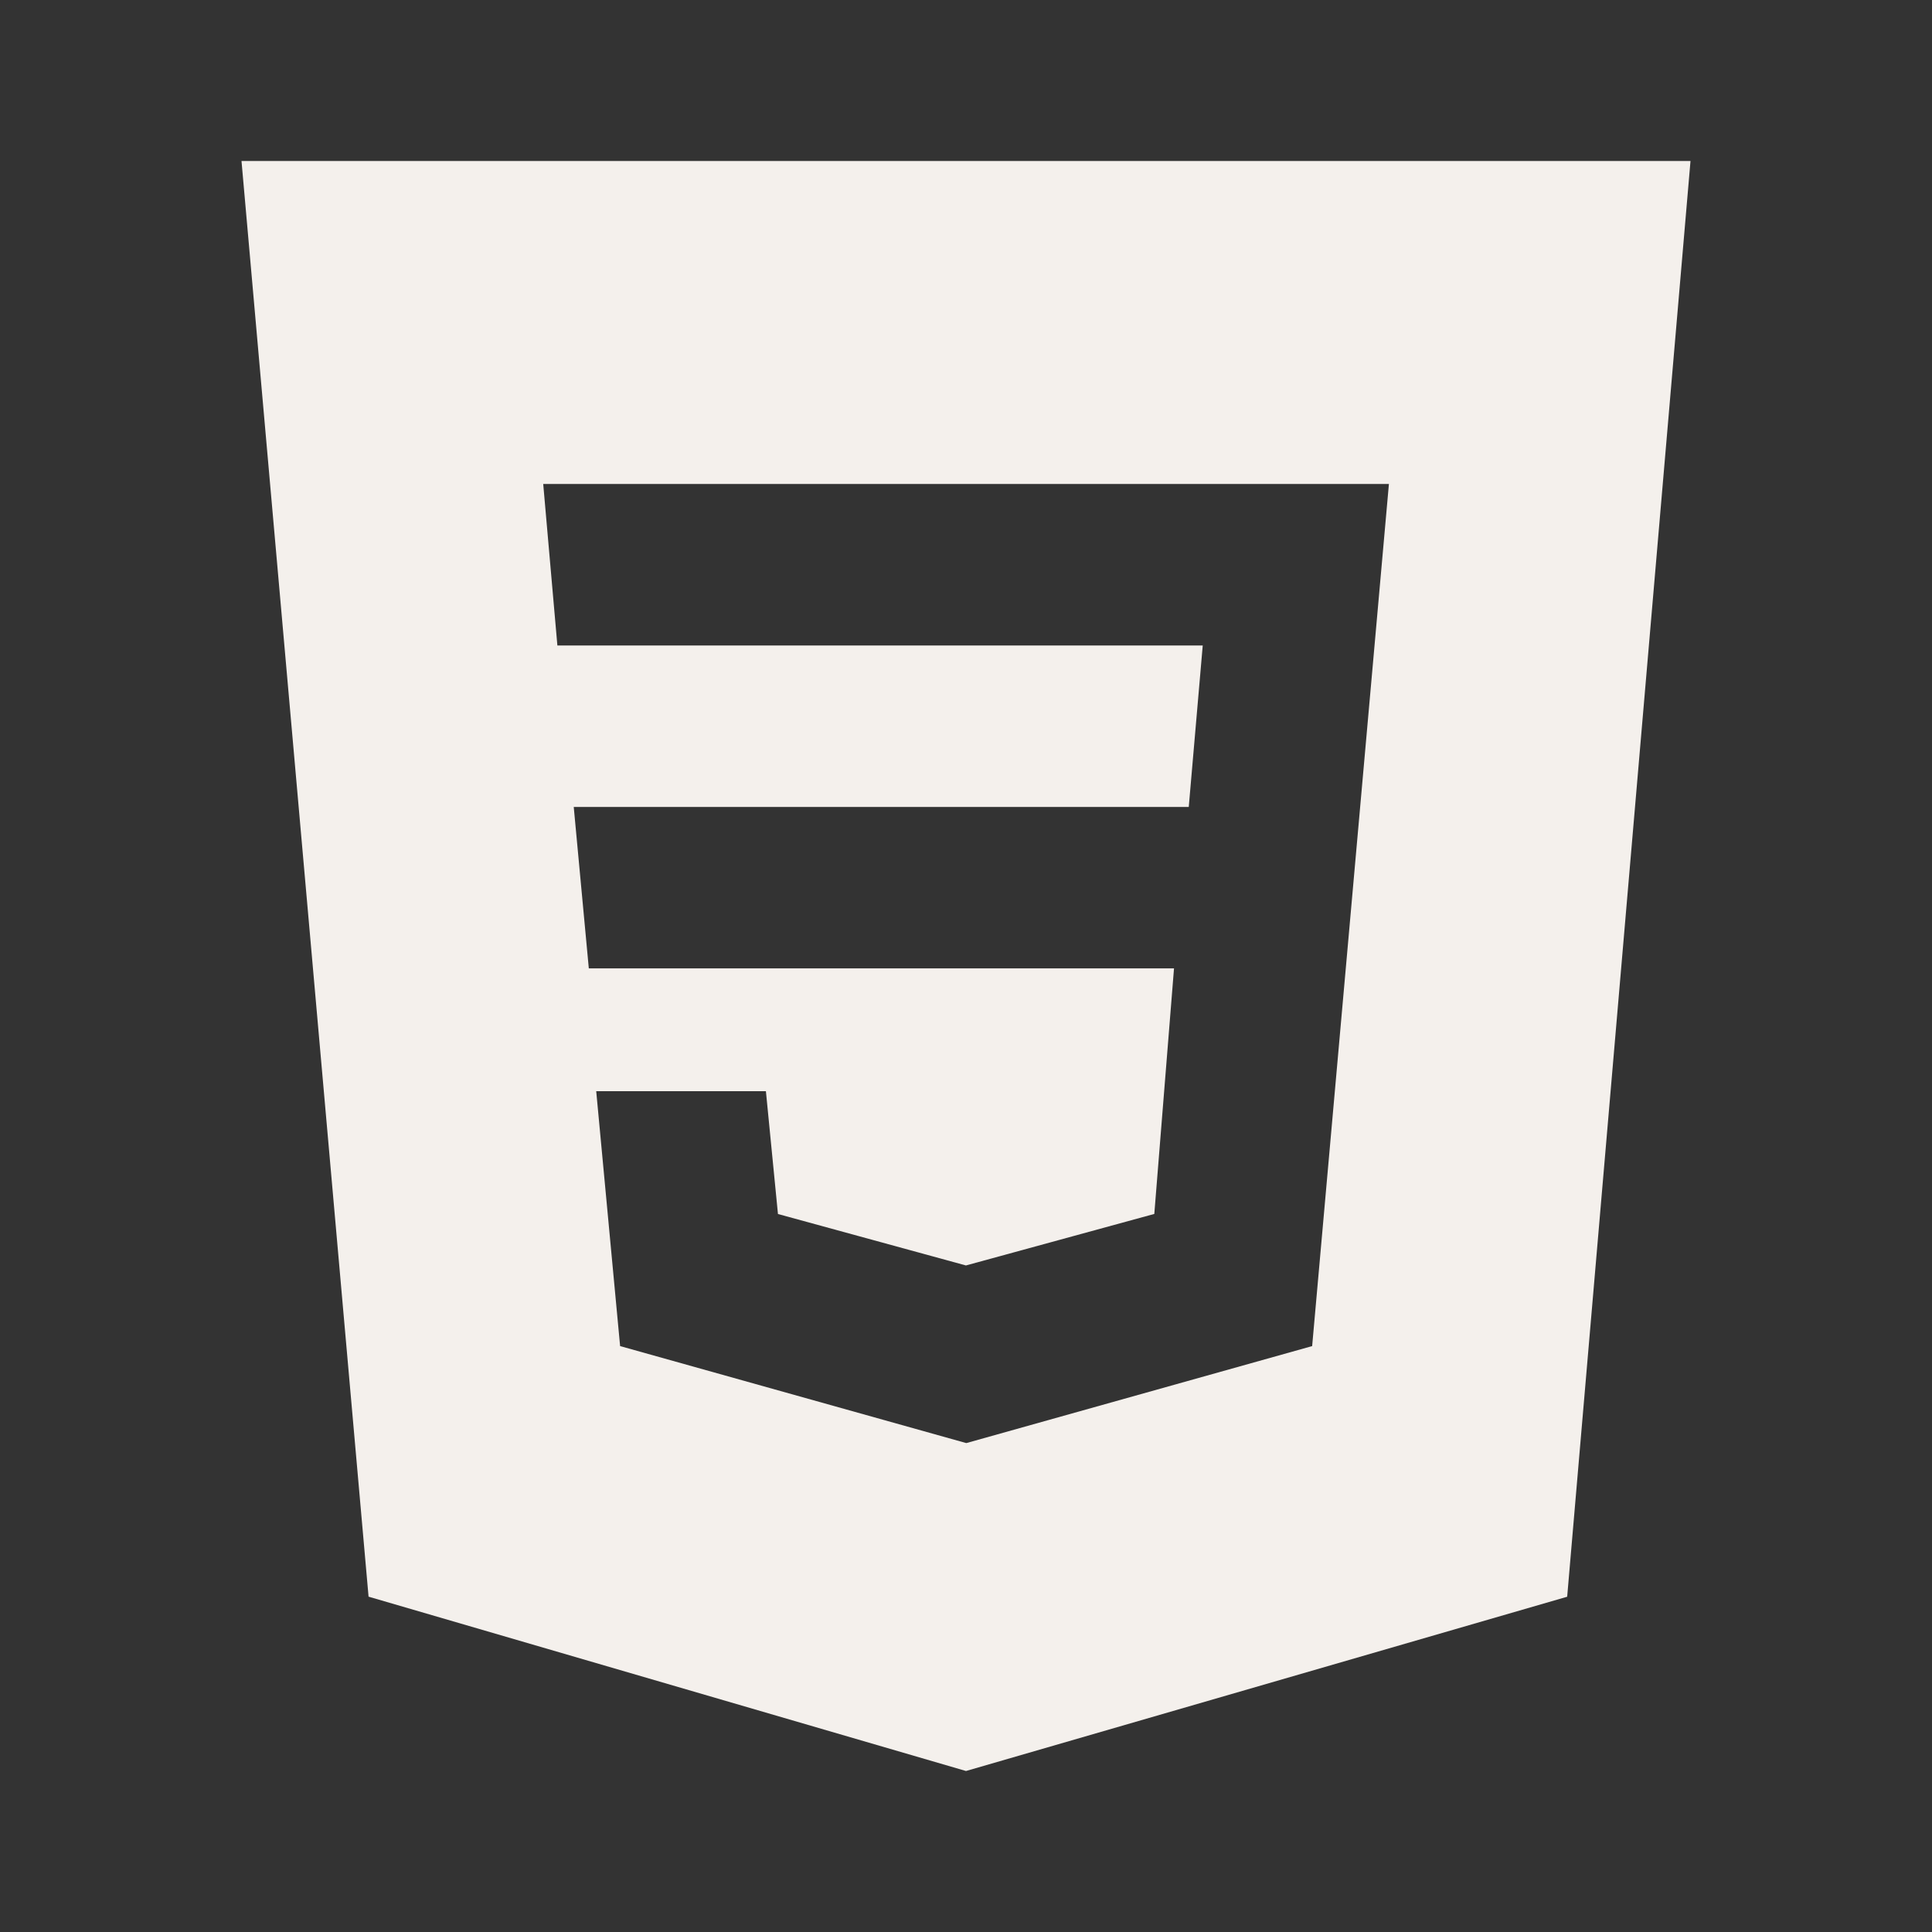 <svg width="30" height="30" viewBox="0 0 30 30" fill="none" xmlns="http://www.w3.org/2000/svg">
<rect x="0" y="0" width="30" height="30" fill="#333333" stroke="none"/>
<path d="M3.75 2.5L5.723 24.793L15 27.5L24.335 24.794L26.25 2.5H3.75ZM20.375 20.902L15.009 22.407H15L9.629 20.902L9.258 16.944H11.893L12.08 18.851L14.999 19.65L17.924 18.85L18.23 15.037H9.143L8.909 12.53H18.459L18.676 10.023H8.655L8.435 7.515H21.567L20.375 20.902Z" fill="#F4F0EC"/>
</svg>
